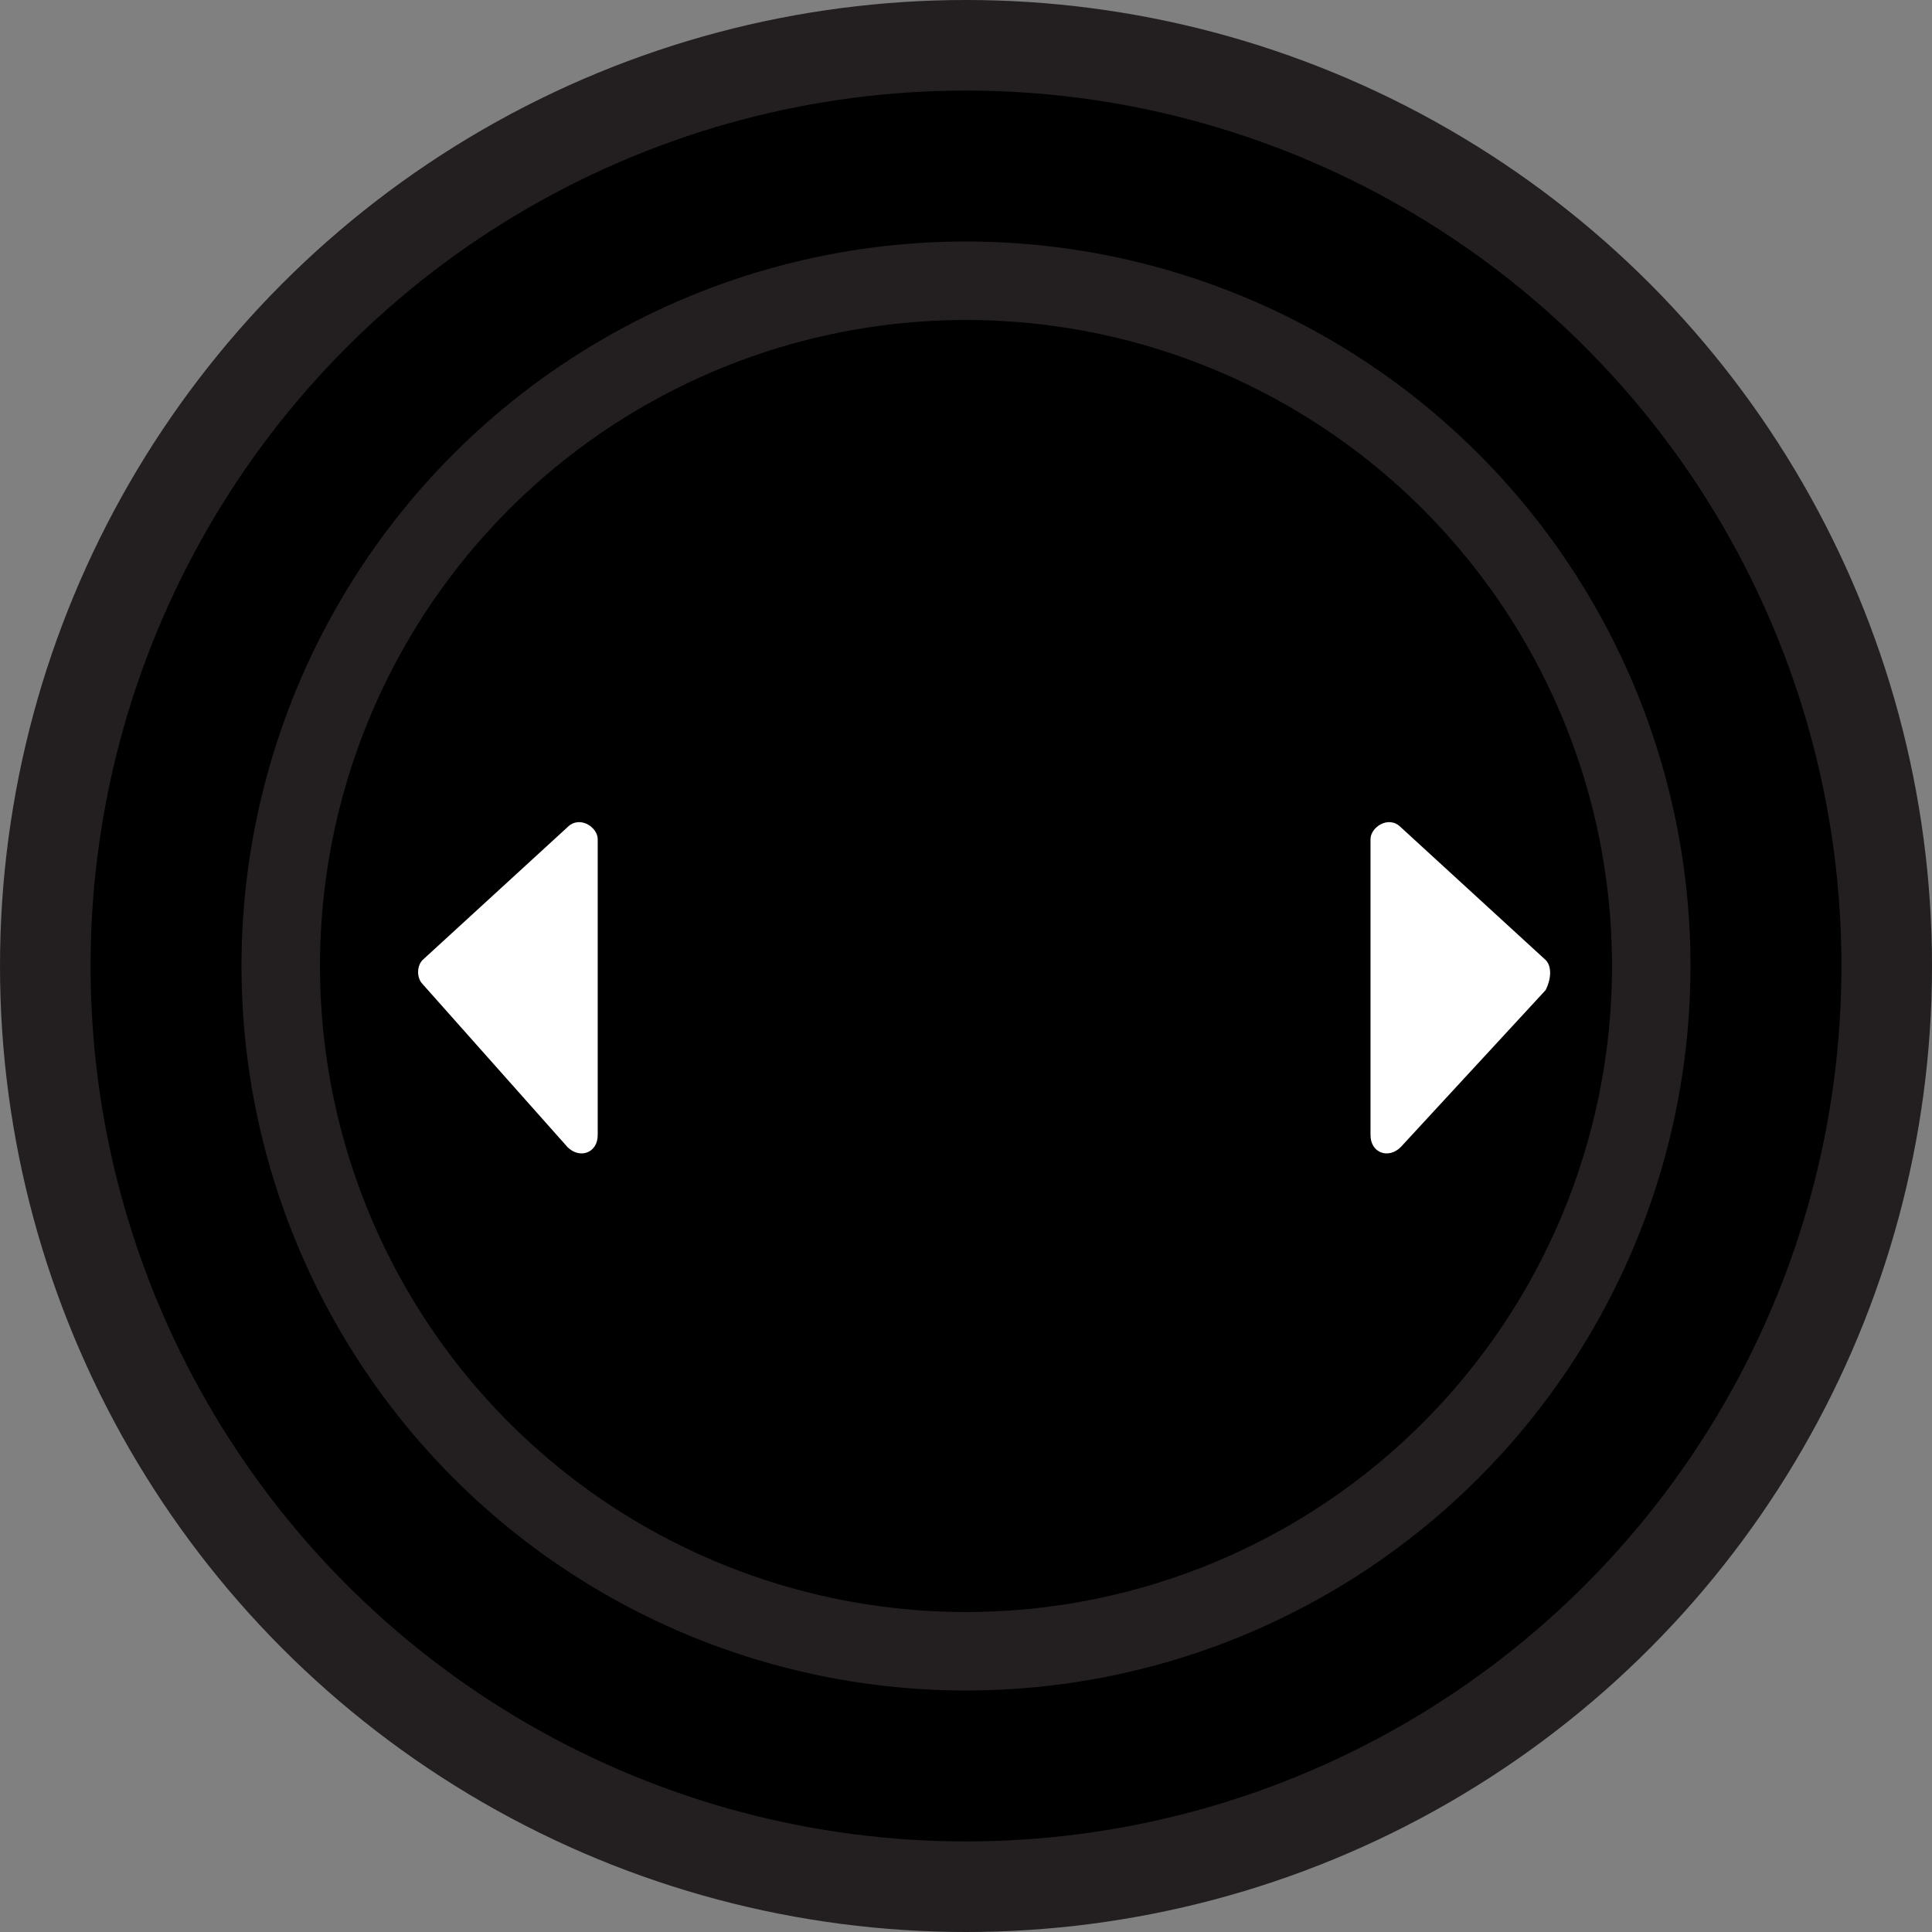 <?xml version="1.0" encoding="utf-8"?>
<!-- Generator: Adobe Illustrator 19.0.0, SVG Export Plug-In . SVG Version: 6.00 Build 0)  -->
<svg version="1.1" id="Layer_1" xmlns="http://www.w3.org/2000/svg" xmlns:xlink="http://www.w3.org/1999/xlink" x="0px" y="0px"
	 viewBox="0 0 32 32" style="enable-background:new 0 0 32 32;" xml:space="preserve">
<rect x="0" y="0" width="32" height="32" fill="#808080" stroke="none"/>
<style type="text/css">
	.st0{fill:#231F20;}
	.st1{fill:#FFFFFF;}
</style>
<g id="XMLID_19_">
	<g id="XMLID_22_">
		<circle id="XMLID_26_" class="st0" cx="16" cy="16" r="16"/>
		<circle id="XMLID_25_" cx="16" cy="16" r="14.5"/>
		<circle id="XMLID_24_" class="st0" cx="16" cy="16" r="12"/>
		<circle id="XMLID_23_" cx="16" cy="16" r="10.7"/>
	</g>
	<path id="XMLID_21_" class="st1" d="M25.6,15.9l-2.4-2.2c-0.2-0.2-0.5,0-0.5,0.2v4.9c0,0.3,0.3,0.4,0.5,0.2l2.4-2.6
		C25.7,16.2,25.7,16,25.6,15.9z"/>
	<path id="XMLID_20_" class="st1" d="M7,15.9l2.4-2.2c0.2-0.2,0.5,0,0.5,0.2v4.9c0,0.3-0.3,0.4-0.5,0.2L7,16.3
		C6.9,16.2,6.9,16,7,15.9z"/>
</g>
</svg>
